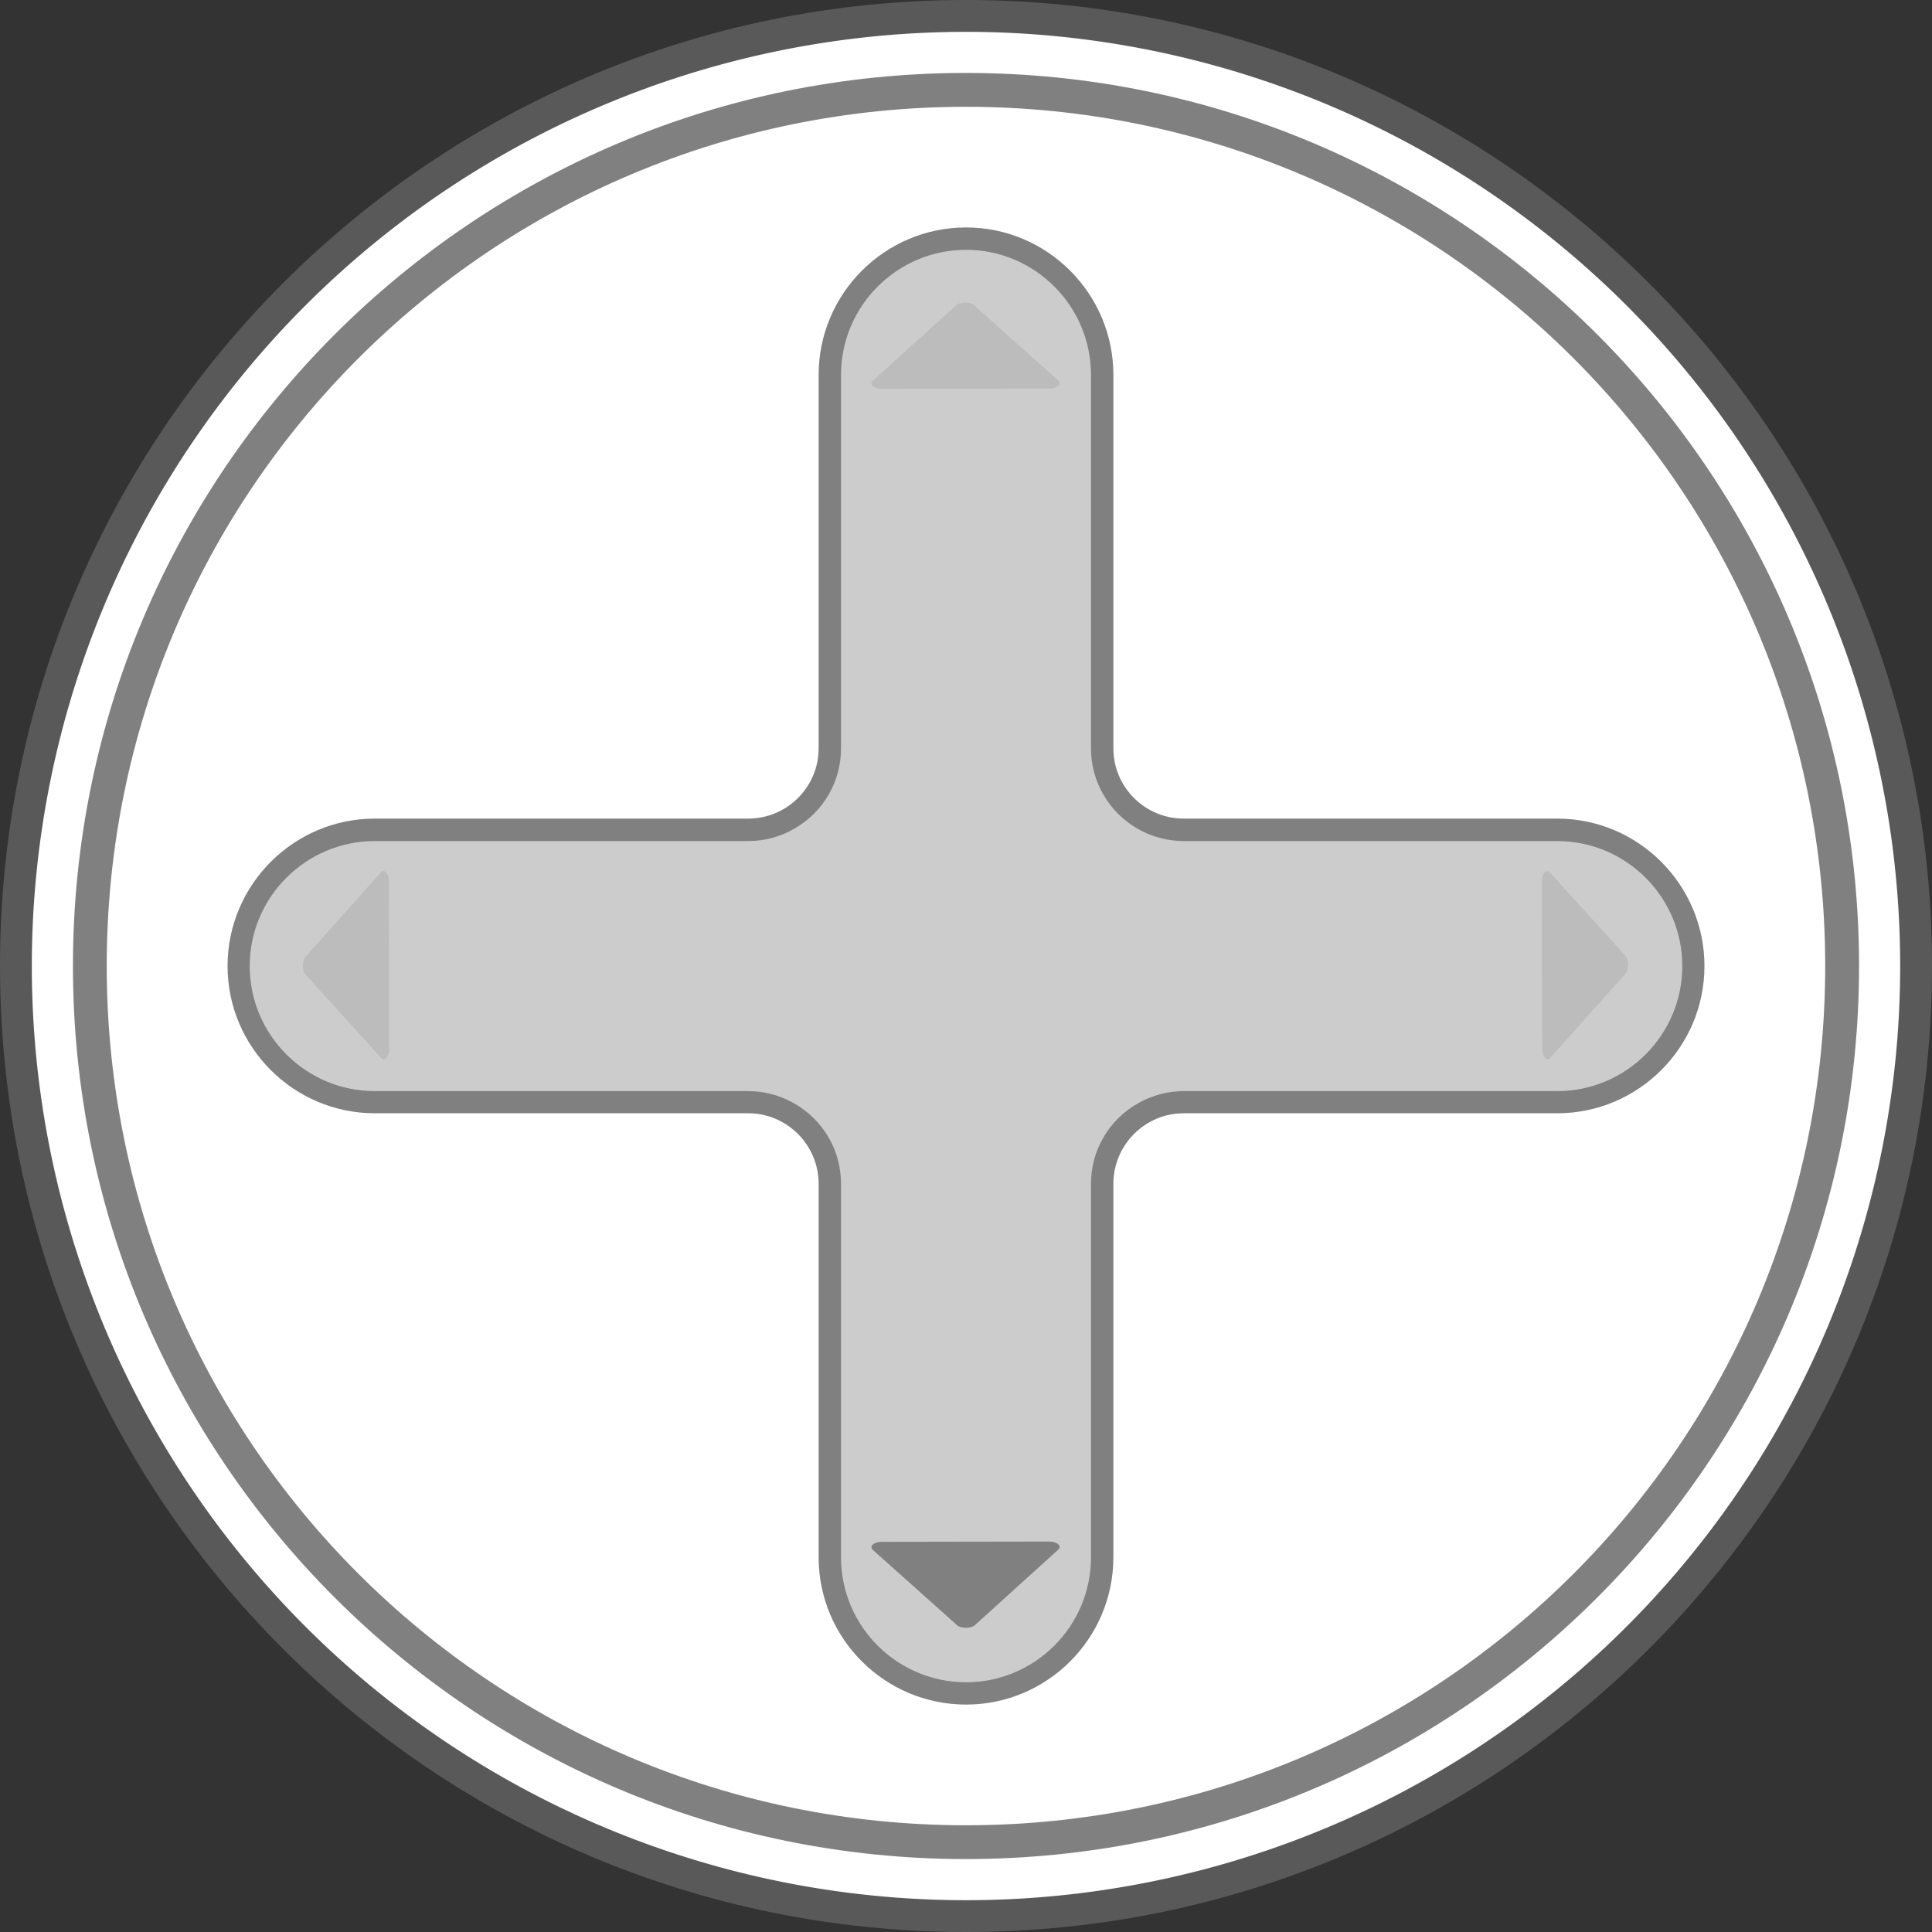 <?xml version="1.0" encoding="UTF-8" standalone="no"?>
<!-- Created with Inkscape (http://www.inkscape.org/) -->

<svg
   width="72.838mm"
   height="72.838mm"
   viewBox="0 0 72.838 72.838"
   version="1.1"
   id="svg1"
   inkscape:version="1.3.2 (091e20e, 2023-11-25, custom)"
   sodipodi:docname="steamcontroller-Left Trackpad Down Click.svg"
   xmlns:inkscape="http://www.inkscape.org/namespaces/inkscape"
   xmlns:sodipodi="http://sodipodi.sourceforge.net/DTD/sodipodi-0.dtd"
   xmlns="http://www.w3.org/2000/svg"
   xmlns:svg="http://www.w3.org/2000/svg">
  <rect x="0" y="0" width="72.838" height="72.838" fill="#333333" stroke="none"/>
  <sodipodi:namedview
     id="namedview1"
     pagecolor="#9cff9a"
     bordercolor="#000000"
     borderopacity="0.25"
     inkscape:showpageshadow="2"
     inkscape:pageopacity="0.0"
     inkscape:pagecheckerboard="0"
     inkscape:deskcolor="#d1d1d1"
     inkscape:document-units="mm"
     inkscape:zoom="2"
     inkscape:cx="143.25"
     inkscape:cy="170"
     inkscape:window-width="1450"
     inkscape:window-height="1204"
     inkscape:window-x="816"
     inkscape:window-y="37"
     inkscape:window-maximized="0"
     inkscape:current-layer="svg1" />
  <defs
     id="defs1" />
  <g
     inkscape:label="Steam Controller Left Trackpad Down Click"
     id="layer1"
     transform="translate(-155.404,-101.693)">
    <g
       id="circle3"
       inkscape:label="Style - Outline (White)"
       style="display:none">
      <path
         style="color:#000000;display:inline;fill:#ffffff;-inkscape-stroke:none"
         d="m 227.042,138.113 a 35.219,35.219 0 0 1 -35.219,35.219 35.219,35.219 0 0 1 -35.219,-35.219 35.219,35.219 0 0 1 35.219,-35.219 35.219,35.219 0 0 1 35.219,35.219 z"
         id="path6"
         inkscape:label="Color" />
      <path
         style="color:#000000;display:inline;fill:#000000;-inkscape-stroke:none"
         d="m 191.822,101.693 c -20.099,0 -36.418,16.321 -36.418,36.42 0,20.099 16.319,36.418 36.418,36.418 20.099,0 36.42,-16.319 36.42,-36.418 0,-20.099 -16.321,-36.42 -36.42,-36.42 z m 0,2.4 c 18.802,0 34.02,15.217 34.02,34.02 0,18.802 -15.217,34.018 -34.02,34.018 -18.802,0 -34.018,-15.215 -34.018,-34.018 0,-18.802 15.215,-34.02 34.018,-34.02 z"
         id="path7"
         inkscape:label="Outline" />
      <path
         style="color:#000000;display:inline;fill:#000000;stroke-linecap:round;stroke-linejoin:round;-inkscape-stroke:none"
         d="m 191.822,105.436 c -18.04,0 -32.676,14.638 -32.676,32.678 0,18.04 14.636,32.676 32.676,32.676 18.04,0 32.678,-14.636 32.678,-32.676 0,-18.04 -14.638,-32.678 -32.678,-32.678 z m 0,1.238 c 17.371,0 31.439,14.069 31.439,31.439 0,17.371 -14.069,31.439 -31.439,31.439 -17.371,0 -31.439,-14.069 -31.439,-31.439 0,-17.371 14.069,-31.439 31.439,-31.439 z"
         id="circle1"
         inkscape:label="Outline 2" />
      <g
         id="g1"
         inkscape:label="D-Pad"
         style="display:inline"
         transform="translate(-6.2499998e-7,1.45625e-5)">
        <path
           style="display:inline;fill:#cdcdcd;fill-opacity:1;stroke:none;stroke-width:0.283;stroke-linecap:round;stroke-linejoin:round;stroke-dasharray:none;stroke-opacity:1;paint-order:normal"
           d="m 190.795,165.275 c -1.219,-0.226 -3.189,-1.855 -3.697,-3.616 l -0.108,-0.374 -0.077,-7.795 -0.007,-7.688 -0.102,-0.358 c -0.279,-0.985 -1.737,-2.335 -2.683,-2.342 l -7.717,-0.024 -7.502,0.042 c -0.857,0.587 -1.278,0.058 -2.796,-1.506 -0.599,-0.617 -1.041,-1.184 -1.265,-2.021 -0.103,-0.383 -0.213,-0.817 -0.213,-1.421 0,-0.604 0.011,-0.798 0.113,-1.182 0.234,-0.874 0.636,-1.65 1.269,-2.255 0.629,-0.601 0.88,-0.935 1.744,-1.167 0.373,-0.1 1.123,-0.41 8.822,-0.437 7.263,-0.025 7.549,-0.028 7.813,-0.107 0.35,-0.105 0.854,-0.197 1.143,-0.409 0.589,-0.432 1.058,-1.063 1.264,-1.794 l 0.104,-0.367 -0.1,-7.647 0.158,-7.742 0.107,-0.374 c 0.471,-1.647 1.498,-3.063 3.134,-3.51 0.341,-0.093 0.904,-0.315 1.566,-0.315 0.886,0 1.321,-0.004 2.001,0.315 1.262,0.591 2.346,1.621 2.778,3.017 l 0.13,0.421 0.14,15.812 0.107,0.351 c 0.311,1.017 1.302,1.498 2.228,1.895 0.12,0.051 0.386,0.134 0.592,0.183 0.361,0.087 0.034,0.237 7.136,0.238 6.194,5.3e-4 7.388,0.044 7.761,0.101 1.052,0.16 1.92,0.492 2.674,1.247 0.638,0.638 1.446,1.591 1.676,2.454 0.102,0.382 0.118,0.544 0.118,1.146 0,0.603 -0.017,0.764 -0.118,1.146 -0.232,0.872 -0.548,1.675 -1.181,2.28 -0.629,0.601 -1.288,1.27 -2.14,1.507 l -0.444,0.124 -8.147,-0.001 -8.88,0.695 c -0.468,0.47 -1.144,1.053 -1.333,1.671 -0.227,2.645 -0.172,5.342 -0.084,8.017 0.253,7.69 -0.093,7.867 -0.191,8.192 -0.136,0.452 -0.217,0.667 -0.366,0.962 -0.586,1.163 -1.485,2.04 -2.761,2.389 -0.347,0.066 -1.533,0.455 -2.668,0.245 z"
           id="path5"
           sodipodi:nodetypes="sscccscccsssssscssscccsssssccsssccssscsscccssssss"
           inkscape:label="D-PAD Color" />
        <path
           style="display:inline;fill:#000000;fill-opacity:1;fill-rule:nonzero;stroke:none;stroke-width:0.766"
           d="m 214.113,142.829 h -14.082 c -0.587,0 -1.176,0.153 -1.694,0.443 -0.566,0.314 -1.039,0.775 -1.353,1.341 -0.296,0.512 -0.449,1.108 -0.449,1.712 v 14.079 c 0,2.601 -2.116,4.712 -4.709,4.712 -2.598,0 -4.715,-2.11 -4.715,-4.712 v -14.079 c 0,-0.605 -0.153,-1.2 -0.449,-1.712 -0.314,-0.566 -0.787,-1.027 -1.353,-1.341 -0.518,-0.29 -1.108,-0.443 -1.7,-0.443 h -14.076 c -2.598,0 -4.715,-2.116 -4.715,-4.715 0,-2.595 2.116,-4.712 4.715,-4.712 h 14.076 c 0.605,0 1.2,-0.156 1.715,-0.452 0.557,-0.311 1.024,-0.769 1.338,-1.332 0.296,-0.515 0.449,-1.108 0.449,-1.712 v -14.079 c 0,-2.598 2.116,-4.715 4.715,-4.715 2.592,0 4.709,2.116 4.709,4.715 v 14.079 c 0,0.605 0.153,1.197 0.449,1.712 0.314,0.563 0.781,1.021 1.332,1.332 0.521,0.296 1.117,0.452 1.715,0.452 h 14.082 c 2.598,0 4.715,2.116 4.715,4.712 0,2.598 -2.116,4.715 -4.715,4.715 m 0,-10.274 h -14.082 c -1.464,0 -2.652,-1.188 -2.652,-2.649 v -14.079 c 0,-3.065 -2.494,-5.559 -5.553,-5.559 -3.065,0 -5.559,2.494 -5.559,5.559 v 14.079 c 0,1.461 -1.188,2.649 -2.658,2.649 h -14.076 c -3.056,0 -5.55,2.494 -5.55,5.559 0,3.059 2.494,5.55 5.55,5.55 h 14.076 c 1.47,0 2.658,1.197 2.658,2.661 v 14.079 c 0,3.065 2.494,5.553 5.559,5.553 3.059,0 5.553,-2.488 5.553,-5.553 v -14.079 c 0,-1.464 1.188,-2.661 2.652,-2.661 h 14.082 c 3.059,0 5.55,-2.491 5.55,-5.55 0,-3.065 -2.491,-5.559 -5.55,-5.559"
           id="path928"
           inkscape:label="Left Touchpad D-PAD Outline" />
      </g>
      <g
         id="g22"
         style="display:inline;fill:#000000;fill-opacity:1"
         inkscape:label="Symbol Arrows"
         transform="matrix(0.312,0,0,0.312,169.853,98.973)">
        <path
           id="path8-6"
           style="color:#000000;display:inline;fill:#000000;fill-opacity:1;stroke-width:1.814;stroke-linecap:round;stroke-linejoin:round;-inkscape-stroke:none"
           d="m 70.418,205.413 a 1.258,0.654 0 0 1 -1.094,-0.324 l -5.077,-4.539 -5.081,-4.539 a 1.258,0.654 0 0 1 1.083,-0.984 l 10.108,-0.016 10.103,-0.016 a 1.258,0.654 0 0 1 1.099,0.98 l -5.031,4.556 -5.026,4.553 a 1.258,0.654 0 0 1 -1.084,0.329 z"
           inkscape:label="Arrow Down" />
        <path
           id="path17"
           style="color:#000000;display:inline;fill:#808080;fill-opacity:0.2;stroke-width:1.814;stroke-linecap:round;stroke-linejoin:round;-inkscape-stroke:none"
           d="m 150.424,125.291 a 0.654,1.258 0 0 1 -0.324,1.094 l -4.539,5.077 -4.539,5.081 a 0.654,1.258 0 0 1 -0.984,-1.083 l -0.016,-10.108 -0.016,-10.103 a 0.654,1.258 0 0 1 0.98,-1.099 l 4.556,5.031 4.553,5.026 a 0.654,1.258 0 0 1 0.329,1.084 z"
           inkscape:label="Arrow Right" />
        <path
           id="path18"
           style="color:#000000;display:inline;fill:#808080;fill-opacity:0.2;stroke-width:1.814;stroke-linecap:round;stroke-linejoin:round;-inkscape-stroke:none"
           d="m -9.704,125.407 a 0.654,1.258 0 0 1 0.324,-1.094 l 4.539,-5.077 4.539,-5.081 a 0.654,1.258 0 0 1 0.984,1.083 l 0.016,10.108 0.016,10.103 a 0.654,1.258 0 0 1 -0.98,1.099 l -4.556,-5.031 -4.553,-5.026 a 0.654,1.258 0 0 1 -0.329,-1.084 z"
           inkscape:label="Arrow Left" />
        <path
           id="path16"
           style="color:#000000;display:inline;fill:#808080;fill-opacity:0.2;stroke-width:1.814;stroke-linecap:round;stroke-linejoin:round;-inkscape-stroke:none"
           d="m 70.302,45.285 a 1.258,0.654 0 0 1 1.094,0.324 l 5.077,4.539 5.081,4.539 a 1.258,0.654 0 0 1 -1.083,0.984 l -10.108,0.016 -10.103,0.016 a 1.258,0.654 0 0 1 -1.099,-0.98 l 5.031,-4.556 5.026,-4.553 a 1.258,0.654 0 0 1 1.084,-0.329 z"
           inkscape:label="Arrow Up" />
      </g>
    </g>
    <g
       id="g14"
       inkscape:label="Style - Outline (Black)"
       style="display:none">
      <path
         style="color:#000000;display:inline;fill:#000000;-inkscape-stroke:none"
         d="m 227.042,138.113 a 35.219,35.219 0 0 1 -35.219,35.219 35.219,35.219 0 0 1 -35.219,-35.219 35.219,35.219 0 0 1 35.219,-35.219 35.219,35.219 0 0 1 35.219,35.219 z"
         id="path9"
         inkscape:label="Color" />
      <path
         style="color:#000000;display:inline;fill:#ffffff;-inkscape-stroke:none"
         d="m 191.822,101.693 c -20.099,0 -36.418,16.321 -36.418,36.42 0,20.099 16.319,36.418 36.418,36.418 20.099,0 36.42,-16.319 36.42,-36.418 0,-20.099 -16.321,-36.42 -36.42,-36.42 z m 0,2.4 c 18.802,0 34.02,15.217 34.02,34.02 0,18.802 -15.217,34.018 -34.02,34.018 -18.802,0 -34.018,-15.215 -34.018,-34.018 0,-18.802 15.215,-34.02 34.018,-34.02 z"
         id="path10"
         inkscape:label="Outline" />
      <path
         style="color:#000000;display:inline;fill:#ffffff;stroke-linecap:round;stroke-linejoin:round;-inkscape-stroke:none"
         d="m 191.822,105.436 c -18.04,0 -32.676,14.638 -32.676,32.678 0,18.04 14.636,32.676 32.676,32.676 18.04,0 32.678,-14.636 32.678,-32.676 0,-18.04 -14.638,-32.678 -32.678,-32.678 z m 0,1.238 c 17.371,0 31.439,14.069 31.439,31.439 0,17.371 -14.069,31.439 -31.439,31.439 -17.371,0 -31.439,-14.069 -31.439,-31.439 0,-17.371 14.069,-31.439 31.439,-31.439 z"
         id="path11"
         inkscape:label="Outline 2" />
      <g
         id="g13"
         inkscape:label="D-Pad"
         style="display:inline"
         transform="translate(-6.2499998e-7,1.45625e-5)">
        <path
           style="display:inline;fill:#333333;fill-opacity:1;stroke:none;stroke-width:0.283;stroke-linecap:round;stroke-linejoin:round;stroke-dasharray:none;stroke-opacity:1;paint-order:normal"
           d="m 190.795,165.275 c -1.219,-0.226 -3.189,-1.855 -3.697,-3.616 l -0.108,-0.374 -0.077,-7.795 -0.007,-7.688 -0.102,-0.358 c -0.279,-0.985 -1.737,-2.335 -2.683,-2.342 l -7.717,-0.024 -7.502,0.042 c -0.857,0.587 -1.278,0.058 -2.796,-1.506 -0.599,-0.617 -1.041,-1.184 -1.265,-2.021 -0.103,-0.383 -0.213,-0.817 -0.213,-1.421 0,-0.604 0.011,-0.798 0.113,-1.182 0.234,-0.874 0.636,-1.65 1.269,-2.255 0.629,-0.601 0.88,-0.935 1.744,-1.167 0.373,-0.1 1.123,-0.41 8.822,-0.437 7.263,-0.025 7.549,-0.028 7.813,-0.107 0.35,-0.105 0.854,-0.197 1.143,-0.409 0.589,-0.432 1.058,-1.063 1.264,-1.794 l 0.104,-0.367 -0.1,-7.647 0.158,-7.742 0.107,-0.374 c 0.471,-1.647 1.498,-3.063 3.134,-3.51 0.341,-0.093 0.904,-0.315 1.566,-0.315 0.886,0 1.321,-0.004 2.001,0.315 1.262,0.591 2.346,1.621 2.778,3.017 l 0.13,0.421 0.14,15.812 0.107,0.351 c 0.311,1.017 1.302,1.498 2.228,1.895 0.12,0.051 0.386,0.134 0.592,0.183 0.361,0.087 0.034,0.237 7.136,0.238 6.194,5.3e-4 7.388,0.044 7.761,0.101 1.052,0.16 1.92,0.492 2.674,1.247 0.638,0.638 1.446,1.591 1.676,2.454 0.102,0.382 0.118,0.544 0.118,1.146 0,0.603 -0.017,0.764 -0.118,1.146 -0.232,0.872 -0.548,1.675 -1.181,2.28 -0.629,0.601 -1.288,1.27 -2.14,1.507 l -0.444,0.124 -8.147,-0.001 -8.88,0.695 c -0.468,0.47 -1.144,1.053 -1.333,1.671 -0.227,2.645 -0.172,5.342 -0.084,8.017 0.253,7.69 -0.093,7.867 -0.191,8.192 -0.136,0.452 -0.217,0.667 -0.366,0.962 -0.586,1.163 -1.485,2.04 -2.761,2.389 -0.347,0.066 -1.533,0.455 -2.668,0.245 z"
           id="path12"
           sodipodi:nodetypes="sscccscccsssssscssscccsssssccsssccssscsscccssssss"
           inkscape:label="D-PAD Color" />
        <path
           style="display:inline;fill:#ffffff;fill-opacity:1;fill-rule:nonzero;stroke:none;stroke-width:0.766"
           d="m 214.113,142.829 h -14.082 c -0.587,0 -1.176,0.153 -1.694,0.443 -0.566,0.314 -1.039,0.775 -1.353,1.341 -0.296,0.512 -0.449,1.108 -0.449,1.712 v 14.079 c 0,2.601 -2.116,4.712 -4.709,4.712 -2.598,0 -4.715,-2.11 -4.715,-4.712 v -14.079 c 0,-0.605 -0.153,-1.2 -0.449,-1.712 -0.314,-0.566 -0.787,-1.027 -1.353,-1.341 -0.518,-0.29 -1.108,-0.443 -1.7,-0.443 h -14.076 c -2.598,0 -4.715,-2.116 -4.715,-4.715 0,-2.595 2.116,-4.712 4.715,-4.712 h 14.076 c 0.605,0 1.2,-0.156 1.715,-0.452 0.557,-0.311 1.024,-0.769 1.338,-1.332 0.296,-0.515 0.449,-1.108 0.449,-1.712 v -14.079 c 0,-2.598 2.116,-4.715 4.715,-4.715 2.592,0 4.709,2.116 4.709,4.715 v 14.079 c 0,0.605 0.153,1.197 0.449,1.712 0.314,0.563 0.781,1.021 1.332,1.332 0.521,0.296 1.117,0.452 1.715,0.452 h 14.082 c 2.598,0 4.715,2.116 4.715,4.712 0,2.598 -2.116,4.715 -4.715,4.715 m 0,-10.274 h -14.082 c -1.464,0 -2.652,-1.188 -2.652,-2.649 v -14.079 c 0,-3.065 -2.494,-5.559 -5.553,-5.559 -3.065,0 -5.559,2.494 -5.559,5.559 v 14.079 c 0,1.461 -1.188,2.649 -2.658,2.649 h -14.076 c -3.056,0 -5.55,2.494 -5.55,5.559 0,3.059 2.494,5.55 5.55,5.55 h 14.076 c 1.47,0 2.658,1.197 2.658,2.661 v 14.079 c 0,3.065 2.494,5.553 5.559,5.553 3.059,0 5.553,-2.488 5.553,-5.553 v -14.079 c 0,-1.464 1.188,-2.661 2.652,-2.661 h 14.082 c 3.059,0 5.55,-2.491 5.55,-5.55 0,-3.065 -2.491,-5.559 -5.55,-5.559"
           id="path13"
           inkscape:label="Left Touchpad D-PAD Outline" />
      </g>
      <g
         id="g26"
         style="display:inline;fill:#ffffff;fill-opacity:1"
         inkscape:label="Symbol Arrows"
         transform="matrix(0.312,0,0,0.312,169.853,98.973)">
        <path
           id="path23"
           style="color:#000000;display:inline;fill:#ffffff;fill-opacity:1;stroke-width:1.814;stroke-linecap:round;stroke-linejoin:round;-inkscape-stroke:none"
           d="m 70.418,205.413 a 1.258,0.654 0 0 1 -1.094,-0.324 l -5.077,-4.539 -5.081,-4.539 a 1.258,0.654 0 0 1 1.083,-0.984 l 10.108,-0.016 10.103,-0.016 a 1.258,0.654 0 0 1 1.099,0.98 l -5.031,4.556 -5.026,4.553 a 1.258,0.654 0 0 1 -1.084,0.329 z"
           inkscape:label="Arrow Down" />
        <path
           id="path24"
           style="color:#000000;display:inline;fill:#808080;fill-opacity:0.2;stroke-width:1.814;stroke-linecap:round;stroke-linejoin:round;-inkscape-stroke:none"
           d="m 150.424,125.291 a 0.654,1.258 0 0 1 -0.324,1.094 l -4.539,5.077 -4.539,5.081 a 0.654,1.258 0 0 1 -0.984,-1.083 l -0.016,-10.108 -0.016,-10.103 a 0.654,1.258 0 0 1 0.98,-1.099 l 4.556,5.031 4.553,5.026 a 0.654,1.258 0 0 1 0.329,1.084 z"
           inkscape:label="Arrow Right" />
        <path
           id="path25"
           style="color:#000000;display:inline;fill:#808080;fill-opacity:0.2;stroke-width:1.814;stroke-linecap:round;stroke-linejoin:round;-inkscape-stroke:none"
           d="m -9.704,125.407 a 0.654,1.258 0 0 1 0.324,-1.094 l 4.539,-5.077 4.539,-5.081 a 0.654,1.258 0 0 1 0.984,1.083 l 0.016,10.108 0.016,10.103 a 0.654,1.258 0 0 1 -0.98,1.099 l -4.556,-5.031 -4.553,-5.026 a 0.654,1.258 0 0 1 -0.329,-1.084 z"
           inkscape:label="Arrow Left" />
        <path
           id="path26"
           style="color:#000000;display:inline;fill:#808080;fill-opacity:0.2;stroke-width:1.814;stroke-linecap:round;stroke-linejoin:round;-inkscape-stroke:none"
           d="m 70.302,45.285 a 1.258,0.654 0 0 1 1.094,0.324 l 5.077,4.539 5.081,4.539 a 1.258,0.654 0 0 1 -1.083,0.984 l -10.108,0.016 -10.103,0.016 a 1.258,0.654 0 0 1 -1.099,-0.98 l 5.031,-4.556 5.026,-4.553 a 1.258,0.654 0 0 1 1.084,-0.329 z"
           inkscape:label="Arrow Up" />
      </g>
    </g>
    <g
       id="circle1-6-9"
       inkscape:label="Style - Transparent"
       style="display:inline">
      <path
         style="color:#000000;display:inline;fill:#808080;fill-opacity:0.502;-inkscape-stroke:none;paint-order:stroke fill markers"
         d="m 191.822,101.693 c -20.099,0 -36.418,16.321 -36.418,36.42 0,20.099 16.319,36.418 36.418,36.418 20.099,0 36.42,-16.319 36.42,-36.418 0,-20.099 -16.321,-36.42 -36.42,-36.42 z m 0,2.4 c 18.802,0 34.02,15.217 34.02,34.02 0,18.802 -15.217,34.018 -34.02,34.018 -18.802,0 -34.018,-15.215 -34.018,-34.018 0,-18.802 15.215,-34.02 34.018,-34.02 z"
         id="path3"
         inkscape:label="Outline" />
      <path
         style="color:#000000;display:inline;fill:#ffffff;-inkscape-stroke:none;paint-order:stroke fill markers"
         d="m 227.042,138.113 a 35.219,35.219 0 0 1 -35.219,35.219 35.219,35.219 0 0 1 -35.219,-35.219 35.219,35.219 0 0 1 35.219,-35.219 35.219,35.219 0 0 1 35.219,35.219 z"
         id="path4"
         inkscape:label="Circle" />
      <path
         style="color:#000000;display:inline;fill:#808080;stroke-width:1.03;stroke-linecap:round;stroke-linejoin:round;-inkscape-stroke:none"
         d="m 191.822,104.443 c -18.587,0 -33.668,15.083 -33.668,33.67 0,18.587 15.081,33.668 33.668,33.668 18.587,0 33.67,-15.081 33.67,-33.668 0,-18.587 -15.083,-33.67 -33.67,-33.67 z m 0,1.276 c 17.898,0 32.394,14.496 32.394,32.394 0,17.898 -14.496,32.394 -32.394,32.394 -17.898,0 -32.394,-14.496 -32.394,-32.394 0,-17.898 14.496,-32.394 32.394,-32.394 z"
         id="path8"
         inkscape:label="Outline 2" />
      <g
         id="g15"
         inkscape:label="D-Pad"
         style="display:inline"
         transform="translate(-1.4166666e-6,1.5e-5)">
        <path
           style="display:inline;fill:#cccccc;fill-opacity:1;stroke:none;stroke-width:0.283;stroke-linecap:round;stroke-linejoin:round;stroke-dasharray:none;stroke-opacity:1;paint-order:normal"
           d="m 190.795,165.275 c -1.219,-0.226 -3.189,-1.855 -3.697,-3.616 l -0.108,-0.374 -0.077,-7.795 -0.007,-7.688 -0.102,-0.358 c -0.279,-0.985 -1.737,-2.335 -2.683,-2.342 l -7.717,-0.024 -7.502,0.042 c -0.857,0.587 -1.278,0.058 -2.796,-1.506 -0.599,-0.617 -1.041,-1.184 -1.265,-2.021 -0.103,-0.383 -0.213,-0.817 -0.213,-1.421 0,-0.604 0.011,-0.798 0.113,-1.182 0.234,-0.874 0.636,-1.65 1.269,-2.255 0.629,-0.601 0.88,-0.935 1.744,-1.167 0.373,-0.1 1.123,-0.41 8.822,-0.437 7.263,-0.025 7.549,-0.028 7.813,-0.107 0.35,-0.105 0.854,-0.197 1.143,-0.409 0.589,-0.432 1.058,-1.063 1.264,-1.794 l 0.104,-0.367 -0.1,-7.647 0.158,-7.742 0.107,-0.374 c 0.471,-1.647 1.498,-3.063 3.134,-3.51 0.341,-0.093 0.904,-0.315 1.566,-0.315 0.886,0 1.321,-0.004 2.001,0.315 1.262,0.591 2.346,1.621 2.778,3.017 l 0.13,0.421 0.14,15.812 0.107,0.351 c 0.311,1.017 1.302,1.498 2.228,1.895 0.12,0.051 0.386,0.134 0.592,0.183 0.361,0.087 0.034,0.237 7.136,0.238 6.194,5.3e-4 7.388,0.044 7.761,0.101 1.052,0.16 1.92,0.492 2.674,1.247 0.638,0.638 1.446,1.591 1.676,2.454 0.102,0.382 0.118,0.544 0.118,1.146 0,0.603 -0.017,0.764 -0.118,1.146 -0.232,0.872 -0.548,1.675 -1.181,2.28 -0.629,0.601 -1.288,1.27 -2.14,1.507 l -0.444,0.124 -8.147,-0.001 -8.88,0.695 c -0.468,0.47 -1.144,1.053 -1.333,1.671 -0.227,2.645 -0.172,5.342 -0.084,8.017 0.253,7.69 -0.093,7.867 -0.191,8.192 -0.136,0.452 -0.217,0.667 -0.366,0.962 -0.586,1.163 -1.485,2.04 -2.761,2.389 -0.347,0.066 -1.533,0.455 -2.668,0.245 z"
           id="path14"
           sodipodi:nodetypes="sscccscccsssssscssscccsssssccsssccssscsscccssssss"
           inkscape:label="D-PAD Color" />
        <path
           style="display:inline;fill:#808080;fill-opacity:1;fill-rule:nonzero;stroke:none;stroke-width:0.766"
           d="m 214.113,142.829 h -14.082 c -0.587,0 -1.176,0.153 -1.694,0.443 -0.566,0.314 -1.039,0.775 -1.353,1.341 -0.296,0.512 -0.449,1.108 -0.449,1.712 v 14.079 c 0,2.601 -2.116,4.712 -4.709,4.712 -2.598,0 -4.715,-2.11 -4.715,-4.712 v -14.079 c 0,-0.605 -0.153,-1.2 -0.449,-1.712 -0.314,-0.566 -0.787,-1.027 -1.353,-1.341 -0.518,-0.29 -1.108,-0.443 -1.7,-0.443 h -14.076 c -2.598,0 -4.715,-2.116 -4.715,-4.715 0,-2.595 2.116,-4.712 4.715,-4.712 h 14.076 c 0.605,0 1.2,-0.156 1.715,-0.452 0.557,-0.311 1.024,-0.769 1.338,-1.332 0.296,-0.515 0.449,-1.108 0.449,-1.712 v -14.079 c 0,-2.598 2.116,-4.715 4.715,-4.715 2.592,0 4.709,2.116 4.709,4.715 v 14.079 c 0,0.605 0.153,1.197 0.449,1.712 0.314,0.563 0.781,1.021 1.332,1.332 0.521,0.296 1.117,0.452 1.715,0.452 h 14.082 c 2.598,0 4.715,2.116 4.715,4.712 0,2.598 -2.116,4.715 -4.715,4.715 m 0,-10.274 h -14.082 c -1.464,0 -2.652,-1.188 -2.652,-2.649 v -14.079 c 0,-3.065 -2.494,-5.559 -5.553,-5.559 -3.065,0 -5.559,2.494 -5.559,5.559 v 14.079 c 0,1.461 -1.188,2.649 -2.658,2.649 h -14.076 c -3.056,0 -5.55,2.494 -5.55,5.559 0,3.059 2.494,5.55 5.55,5.55 h 14.076 c 1.47,0 2.658,1.197 2.658,2.661 v 14.079 c 0,3.065 2.494,5.553 5.559,5.553 3.059,0 5.553,-2.488 5.553,-5.553 v -14.079 c 0,-1.464 1.188,-2.661 2.652,-2.661 h 14.082 c 3.059,0 5.55,-2.491 5.55,-5.55 0,-3.065 -2.491,-5.559 -5.55,-5.559"
           id="path15"
           inkscape:label="Left Touchpad D-PAD Outline" />
      </g>
      <g
         id="g23"
         style="display:inline;fill:#808080;fill-opacity:1"
         inkscape:label="Symbol Arrows"
         transform="matrix(0.312,0,0,0.312,169.853,98.973)">
        <path
           id="path19"
           style="color:#000000;display:inline;fill:#808080;fill-opacity:1;stroke-width:1.814;stroke-linecap:round;stroke-linejoin:round;-inkscape-stroke:none"
           d="m 70.418,205.413 a 1.258,0.654 0 0 1 -1.094,-0.324 l -5.077,-4.539 -5.081,-4.539 a 1.258,0.654 0 0 1 1.083,-0.984 l 10.108,-0.016 10.103,-0.016 a 1.258,0.654 0 0 1 1.099,0.98 l -5.031,4.556 -5.026,4.553 a 1.258,0.654 0 0 1 -1.084,0.329 z"
           inkscape:label="Arrow Down" />
        <path
           id="path20"
           style="color:#000000;display:inline;fill:#808080;fill-opacity:0.2;stroke-width:1.814;stroke-linecap:round;stroke-linejoin:round;-inkscape-stroke:none"
           d="m 150.424,125.291 a 0.654,1.258 0 0 1 -0.324,1.094 l -4.539,5.077 -4.539,5.081 a 0.654,1.258 0 0 1 -0.984,-1.083 l -0.016,-10.108 -0.016,-10.103 a 0.654,1.258 0 0 1 0.98,-1.099 l 4.556,5.031 4.553,5.026 a 0.654,1.258 0 0 1 0.329,1.084 z"
           inkscape:label="Arrow Right" />
        <path
           id="path21"
           style="color:#000000;display:inline;fill:#808080;fill-opacity:0.2;stroke-width:1.814;stroke-linecap:round;stroke-linejoin:round;-inkscape-stroke:none"
           d="m -9.704,125.407 a 0.654,1.258 0 0 1 0.324,-1.094 l 4.539,-5.077 4.539,-5.081 a 0.654,1.258 0 0 1 0.984,1.083 l 0.016,10.108 0.016,10.103 a 0.654,1.258 0 0 1 -0.98,1.099 l -4.556,-5.031 -4.553,-5.026 a 0.654,1.258 0 0 1 -0.329,-1.084 z"
           inkscape:label="Arrow Left" />
        <path
           id="path22"
           style="color:#000000;display:inline;fill:#808080;fill-opacity:0.2;stroke-width:1.814;stroke-linecap:round;stroke-linejoin:round;-inkscape-stroke:none"
           d="m 70.302,45.285 a 1.258,0.654 0 0 1 1.094,0.324 l 5.077,4.539 5.081,4.539 a 1.258,0.654 0 0 1 -1.083,0.984 l -10.108,0.016 -10.103,0.016 a 1.258,0.654 0 0 1 -1.099,-0.98 l 5.031,-4.556 5.026,-4.553 a 1.258,0.654 0 0 1 1.084,-0.329 z"
           inkscape:label="Arrow Up" />
      </g>
    </g>
  </g>
</svg>
